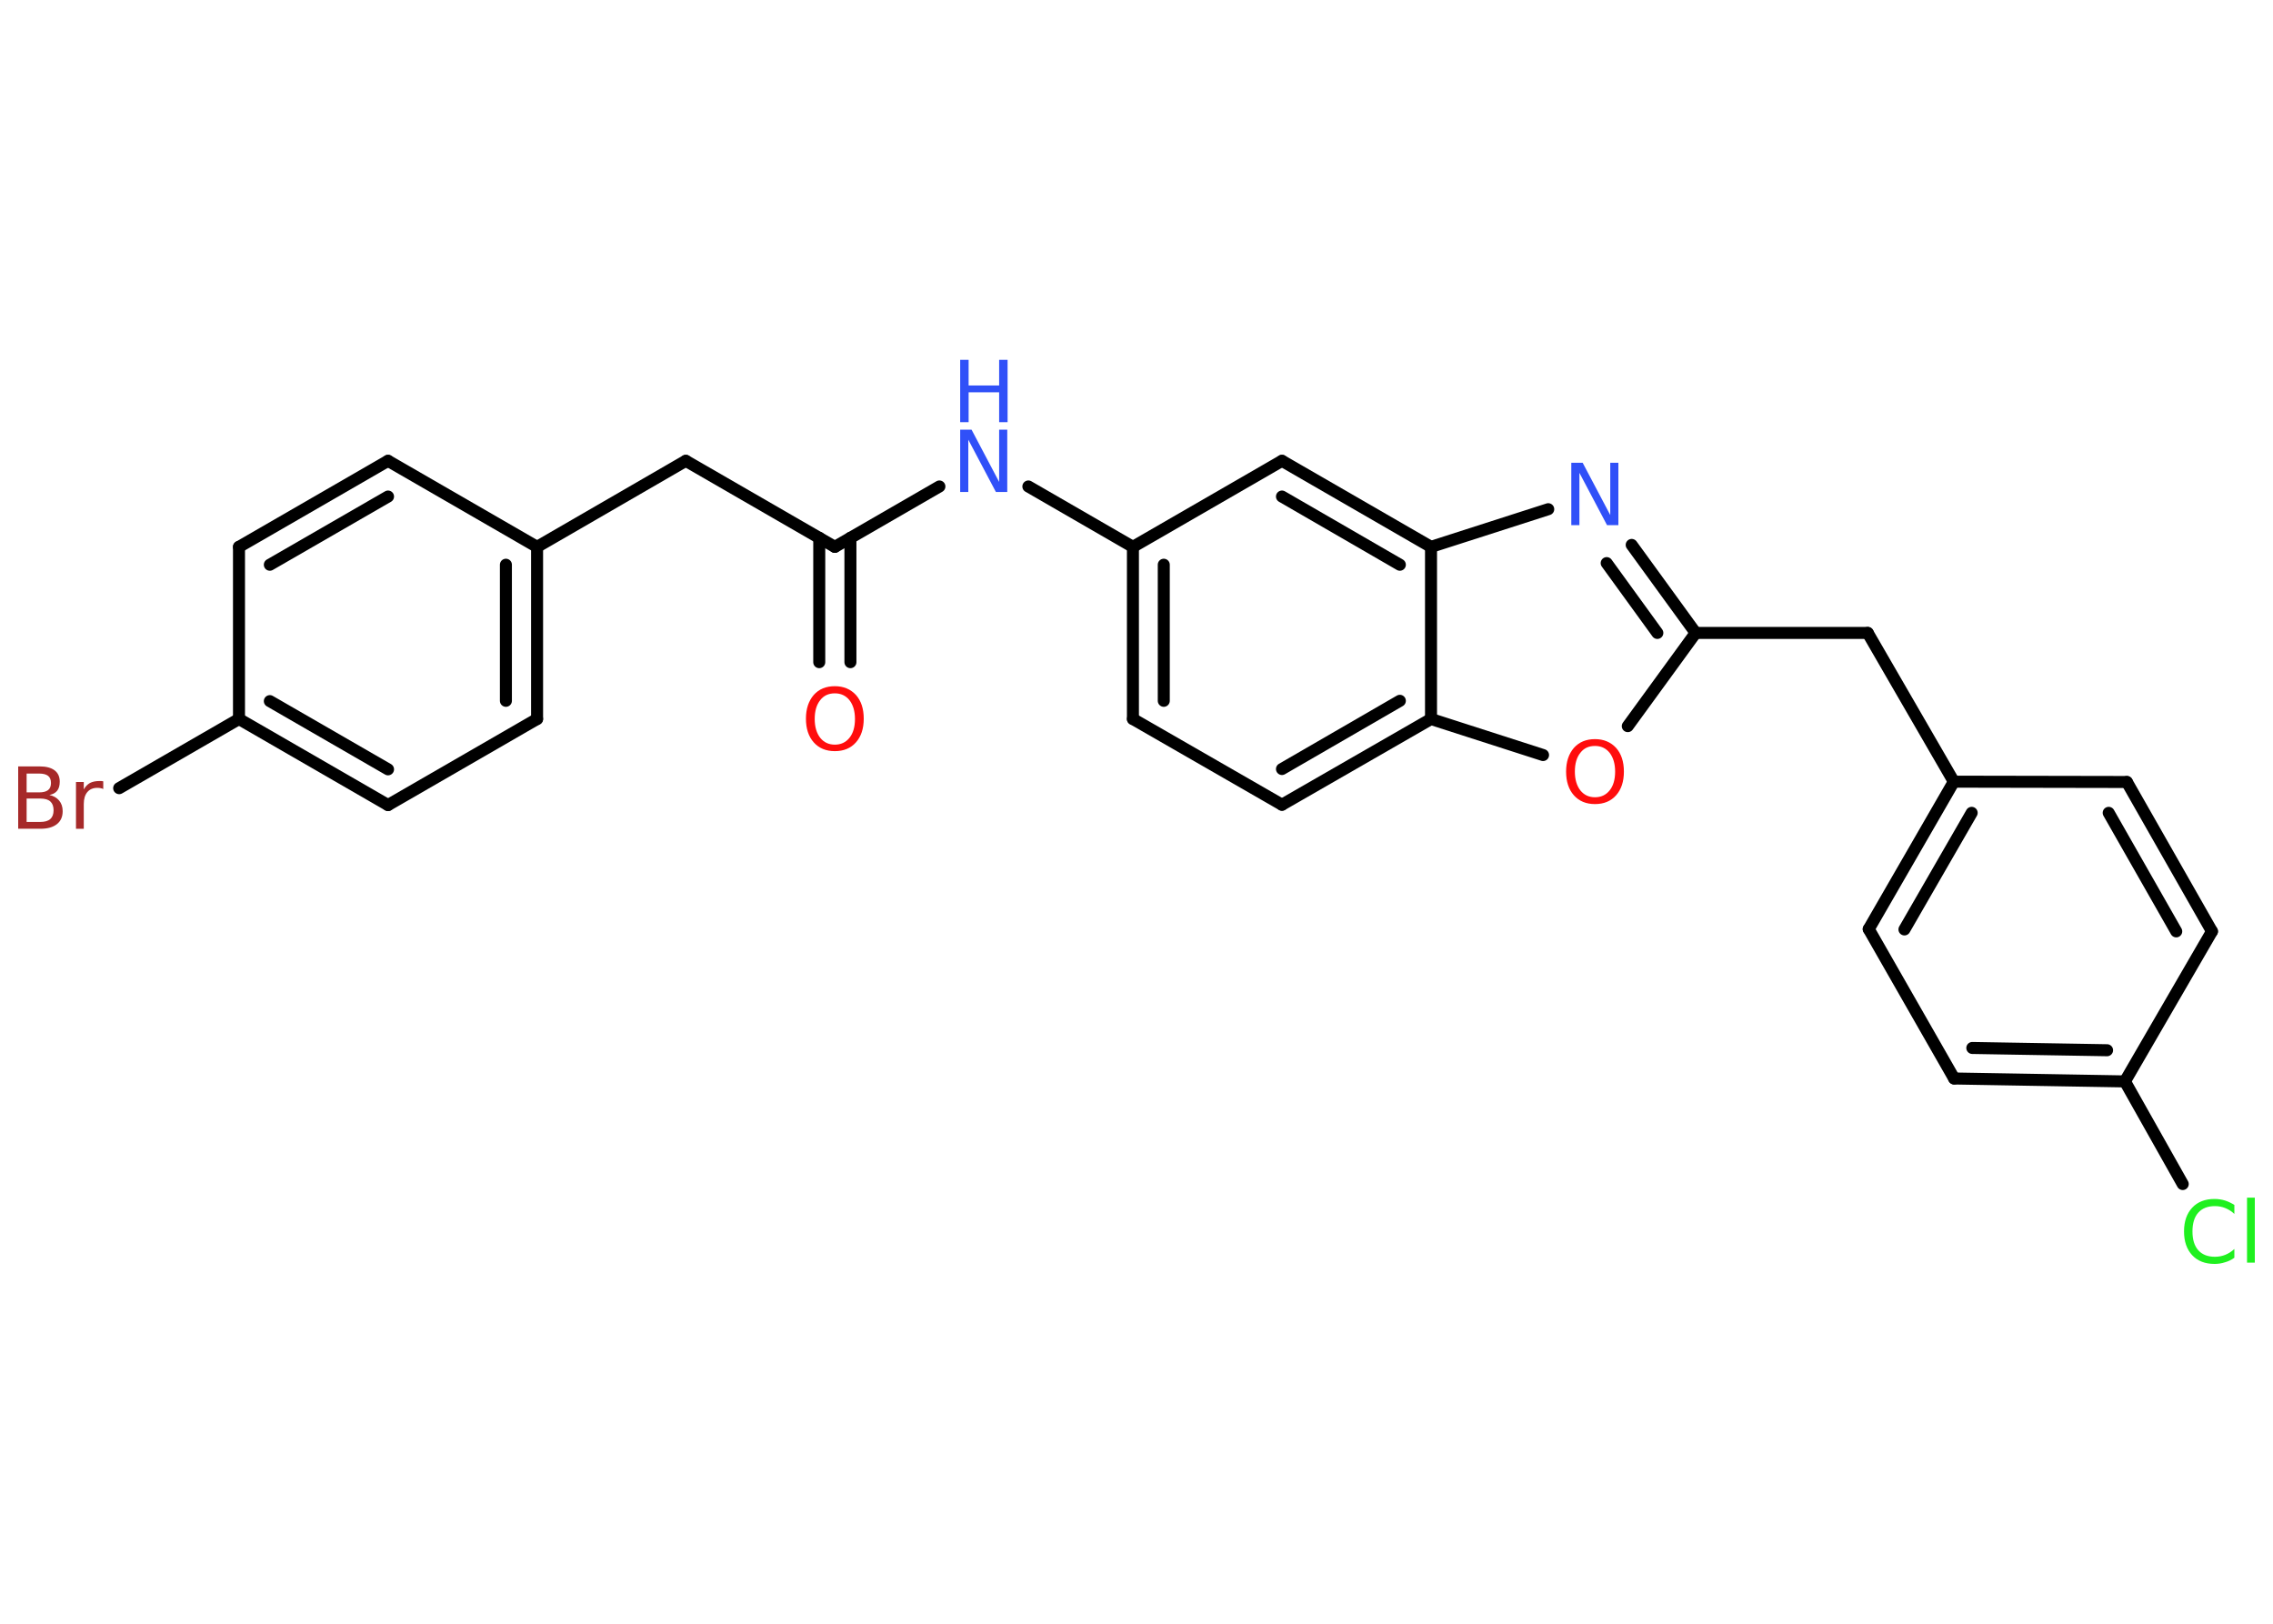 <?xml version='1.0' encoding='UTF-8'?>
<!DOCTYPE svg PUBLIC "-//W3C//DTD SVG 1.1//EN" "http://www.w3.org/Graphics/SVG/1.1/DTD/svg11.dtd">
<svg version='1.2' xmlns='http://www.w3.org/2000/svg' xmlns:xlink='http://www.w3.org/1999/xlink' width='70.0mm' height='50.0mm' viewBox='0 0 70.0 50.0'>
  <desc>Generated by the Chemistry Development Kit (http://github.com/cdk)</desc>
  <g stroke-linecap='round' stroke-linejoin='round' stroke='#000000' stroke-width='.37' fill='#3050F8'>
    <rect x='.0' y='.0' width='70.0' height='50.0' fill='#FFFFFF' stroke='none'/>
    <g id='mol1' class='mol'>
      <g id='mol1bnd1' class='bond'>
        <line x1='25.23' y1='20.39' x2='25.23' y2='16.56'/>
        <line x1='26.19' y1='20.39' x2='26.19' y2='16.56'/>
      </g>
      <line id='mol1bnd2' class='bond' x1='25.71' y1='16.84' x2='21.12' y2='14.19'/>
      <line id='mol1bnd3' class='bond' x1='21.12' y1='14.19' x2='16.54' y2='16.84'/>
      <g id='mol1bnd4' class='bond'>
        <line x1='16.54' y1='22.14' x2='16.54' y2='16.84'/>
        <line x1='15.58' y1='21.58' x2='15.58' y2='17.39'/>
      </g>
      <line id='mol1bnd5' class='bond' x1='16.54' y1='22.14' x2='11.95' y2='24.79'/>
      <g id='mol1bnd6' class='bond'>
        <line x1='7.36' y1='22.14' x2='11.95' y2='24.79'/>
        <line x1='8.31' y1='21.59' x2='11.95' y2='23.69'/>
      </g>
      <line id='mol1bnd7' class='bond' x1='7.36' y1='22.14' x2='3.67' y2='24.27'/>
      <line id='mol1bnd8' class='bond' x1='7.36' y1='22.14' x2='7.36' y2='16.84'/>
      <g id='mol1bnd9' class='bond'>
        <line x1='11.95' y1='14.19' x2='7.36' y2='16.84'/>
        <line x1='11.95' y1='15.29' x2='8.31' y2='17.39'/>
      </g>
      <line id='mol1bnd10' class='bond' x1='16.54' y1='16.84' x2='11.95' y2='14.19'/>
      <line id='mol1bnd11' class='bond' x1='25.71' y1='16.84' x2='28.93' y2='14.98'/>
      <line id='mol1bnd12' class='bond' x1='31.67' y1='14.98' x2='34.89' y2='16.84'/>
      <g id='mol1bnd13' class='bond'>
        <line x1='34.89' y1='16.84' x2='34.89' y2='22.14'/>
        <line x1='35.84' y1='17.39' x2='35.84' y2='21.58'/>
      </g>
      <line id='mol1bnd14' class='bond' x1='34.89' y1='22.14' x2='39.48' y2='24.78'/>
      <g id='mol1bnd15' class='bond'>
        <line x1='39.48' y1='24.78' x2='44.07' y2='22.14'/>
        <line x1='39.48' y1='23.68' x2='43.11' y2='21.58'/>
      </g>
      <line id='mol1bnd16' class='bond' x1='44.07' y1='22.14' x2='47.52' y2='23.25'/>
      <line id='mol1bnd17' class='bond' x1='50.13' y1='22.36' x2='52.22' y2='19.49'/>
      <line id='mol1bnd18' class='bond' x1='52.22' y1='19.49' x2='57.52' y2='19.49'/>
      <line id='mol1bnd19' class='bond' x1='57.52' y1='19.49' x2='60.17' y2='24.07'/>
      <g id='mol1bnd20' class='bond'>
        <line x1='60.17' y1='24.07' x2='57.55' y2='28.61'/>
        <line x1='60.72' y1='25.03' x2='58.65' y2='28.62'/>
      </g>
      <line id='mol1bnd21' class='bond' x1='57.55' y1='28.61' x2='60.18' y2='33.21'/>
      <g id='mol1bnd22' class='bond'>
        <line x1='60.18' y1='33.21' x2='65.44' y2='33.3'/>
        <line x1='60.74' y1='32.27' x2='64.89' y2='32.34'/>
      </g>
      <line id='mol1bnd23' class='bond' x1='65.44' y1='33.3' x2='67.22' y2='36.46'/>
      <line id='mol1bnd24' class='bond' x1='65.44' y1='33.3' x2='68.12' y2='28.68'/>
      <g id='mol1bnd25' class='bond'>
        <line x1='68.12' y1='28.68' x2='65.5' y2='24.08'/>
        <line x1='67.02' y1='28.68' x2='64.94' y2='25.03'/>
      </g>
      <line id='mol1bnd26' class='bond' x1='60.17' y1='24.07' x2='65.5' y2='24.08'/>
      <g id='mol1bnd27' class='bond'>
        <line x1='52.22' y1='19.49' x2='50.25' y2='16.78'/>
        <line x1='51.04' y1='19.49' x2='49.48' y2='17.34'/>
      </g>
      <line id='mol1bnd28' class='bond' x1='47.68' y1='15.68' x2='44.07' y2='16.84'/>
      <line id='mol1bnd29' class='bond' x1='44.07' y1='22.14' x2='44.07' y2='16.84'/>
      <g id='mol1bnd30' class='bond'>
        <line x1='44.07' y1='16.84' x2='39.48' y2='14.19'/>
        <line x1='43.11' y1='17.39' x2='39.48' y2='15.29'/>
      </g>
      <line id='mol1bnd31' class='bond' x1='34.89' y1='16.84' x2='39.48' y2='14.19'/>
      <path id='mol1atm1' class='atom' d='M25.71 21.35q-.29 .0 -.45 .21q-.17 .21 -.17 .58q.0 .36 .17 .58q.17 .21 .45 .21q.28 .0 .45 -.21q.17 -.21 .17 -.58q.0 -.36 -.17 -.58q-.17 -.21 -.45 -.21zM25.71 21.13q.4 .0 .65 .27q.24 .27 .24 .73q.0 .46 -.24 .73q-.24 .27 -.65 .27q-.41 .0 -.65 -.27q-.24 -.27 -.24 -.73q.0 -.45 .24 -.73q.24 -.27 .65 -.27z' stroke='none' fill='#FF0D0D'/>
      <path id='mol1atm8' class='atom' d='M.82 24.6v.71h.42q.21 .0 .31 -.09q.1 -.09 .1 -.27q.0 -.18 -.1 -.27q-.1 -.09 -.31 -.09h-.42zM.82 23.82v.58h.38q.19 .0 .28 -.07q.09 -.07 .09 -.22q.0 -.15 -.09 -.22q-.09 -.07 -.28 -.07h-.38zM.56 23.6h.66q.3 .0 .46 .12q.16 .12 .16 .35q.0 .18 -.08 .28q-.08 .1 -.24 .13q.19 .04 .3 .17q.11 .13 .11 .33q.0 .26 -.18 .4q-.18 .14 -.5 .14h-.69v-1.92zM3.19 24.3q-.04 -.02 -.09 -.03q-.05 -.01 -.1 -.01q-.2 .0 -.31 .13q-.11 .13 -.11 .37v.76h-.24v-1.44h.24v.23q.07 -.13 .19 -.2q.12 -.06 .29 -.06q.03 .0 .05 .0q.03 .0 .07 .01v.24z' stroke='none' fill='#A62929'/>
      <g id='mol1atm11' class='atom'>
        <path d='M29.57 13.23h.35l.85 1.61v-1.61h.25v1.92h-.35l-.85 -1.61v1.61h-.25v-1.92z' stroke='none'/>
        <path d='M29.57 11.08h.26v.79h.94v-.79h.26v1.92h-.26v-.92h-.94v.92h-.26v-1.92z' stroke='none'/>
      </g>
      <path id='mol1atm16' class='atom' d='M49.12 22.97q-.29 .0 -.45 .21q-.17 .21 -.17 .58q.0 .36 .17 .58q.17 .21 .45 .21q.28 .0 .45 -.21q.17 -.21 .17 -.58q.0 -.36 -.17 -.58q-.17 -.21 -.45 -.21zM49.12 22.76q.4 .0 .65 .27q.24 .27 .24 .73q.0 .46 -.24 .73q-.24 .27 -.65 .27q-.41 .0 -.65 -.27q-.24 -.27 -.24 -.73q.0 -.45 .24 -.73q.24 -.27 .65 -.27z' stroke='none' fill='#FF0D0D'/>
      <path id='mol1atm23' class='atom' d='M68.81 37.1v.28q-.13 -.12 -.28 -.18q-.15 -.06 -.32 -.06q-.33 .0 -.51 .2q-.18 .2 -.18 .58q.0 .38 .18 .58q.18 .2 .51 .2q.17 .0 .32 -.06q.15 -.06 .28 -.18v.27q-.14 .1 -.29 .14q-.15 .05 -.32 .05q-.44 .0 -.69 -.27q-.25 -.27 -.25 -.73q.0 -.46 .25 -.73q.25 -.27 .69 -.27q.17 .0 .33 .05q.15 .05 .29 .14zM69.2 36.88h.24v2.0h-.24v-2.0z' stroke='none' fill='#1FF01F'/>
      <path id='mol1atm26' class='atom' d='M48.39 14.25h.35l.85 1.61v-1.61h.25v1.92h-.35l-.85 -1.61v1.61h-.25v-1.92z' stroke='none'/>
    </g>
  </g>
</svg>
